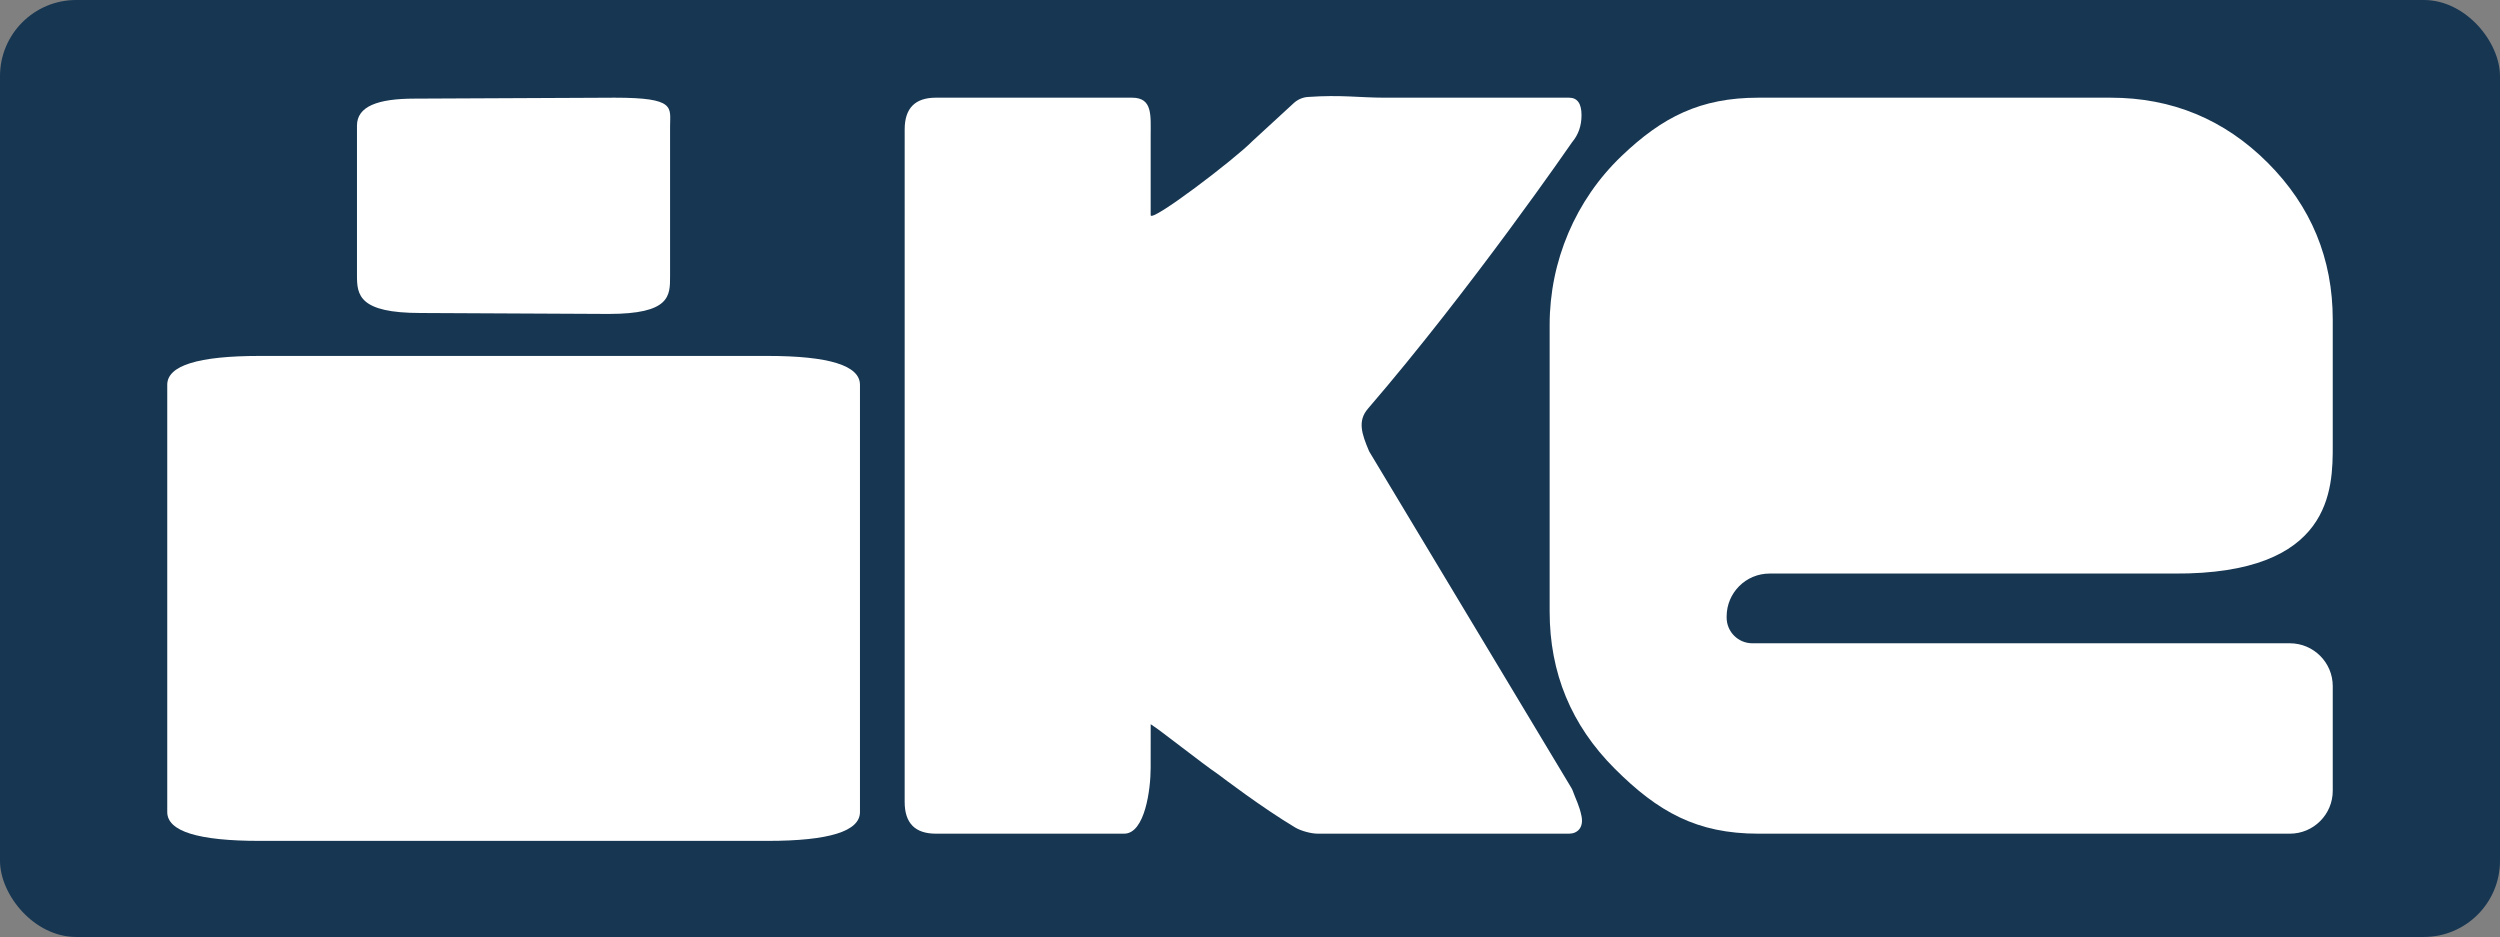 <?xml version="1.0" encoding="UTF-8"?>
<svg id="Layer_1" data-name="Layer 1" xmlns="http://www.w3.org/2000/svg" viewBox="0 0 772.701 289.601">
  <rect x="0" y="0" width="772.701" height="289.601" fill="#808080" stroke="none"/>
  <defs>
    <style>
      .cls-1 {
        fill: #163652;
      }

      .cls-1, .cls-2 {
        stroke-width: 0px;
      }

      .cls-2 {
        fill: #fff;
      }
    </style>
  </defs>
  <rect class="cls-1" width="772.701" height="289.601" rx="23.552" ry="23.552"/>
  <path class="cls-2" d="m207.105,85.482c0,5.951.054,11.551-18.998,11.551l-58.127-.291c-19.066,0-19.647-5.6-19.647-11.551v-46.37c0-5.943,6.404-8.337,17.812-8.337l61.833-.291c19.052,0,17.127,2.977,17.127,8.919v46.37Zm58.694,165.502c0,5.951-9.533,8.919-28.585,8.919H80.278c-19.066,0-28.585-2.968-28.585-8.919V118.93c0-5.943,9.519-8.919,28.585-8.919h156.936c19.052,0,28.585,2.977,28.585,8.919v132.054Z"/>
  <path class="cls-2" d="m355.648,66.506c0,2.471,25.942-17.239,31.535-22.968l12.709-11.685c1.194-1.098,2.729-1.767,4.348-1.881,10.29-.727,15.946.221,23.656.221h57.065c2.57,0,3.859,1.801,3.859,5.395,0,3.273-.965,6.054-2.894,8.338,0,0-31.05,45.15-63.131,82.404-3.264,3.79-1.878,7.817.292,12.958.064.153.141.303.226.446l62.447,103.926c.114.189.209.395.285.602,1.096,3.02,2.117,4.734,2.776,8.018.709,3.531-1.285,5.395-3.855,5.395h-77.658c-2.071,0-5.223-.856-7.001-1.918-10.171-6.079-22.624-15.545-23.638-16.318-.049-.038-.089-.066-.141-.101-5.057-3.411-18.194-13.884-20.872-15.49m0,0l-.008,13.548c0,6.545-1.759,20.278-8.183,20.278h-58.209c-6.429,0-9.639-3.264-9.639-9.808V40.001c0-6.535,3.21-9.808,9.639-9.808h60.634c6.424,0,5.758,5.447,5.758,11.982v24.331"/>
  <path class="cls-2" d="m721.008,244.408c0,7.326-5.939,13.266-13.266,13.266h-164.264c-18.966,0-31.008-6.698-44.409-20.108-13.41-13.403-20.105-29.586-20.105-48.551l0-88.596c0-19.703,7.998-38.6,22.245-52.211,12.569-12.008,24.318-18.015,42.269-18.015h108.87c18.961,0,35.144,6.705,48.554,20.108,13.4,13.41,20.105,29.595,20.105,48.551v38.76c0,13.41,0,39.976-49.042,39.664h-125.03c-7.326,0-13.266,5.939-13.266,13.266v.337c0,4.388,3.557,7.945,7.945,7.945h166.128c7.326,0,13.266,5.939,13.266,13.266v32.32Z"/>
</svg>